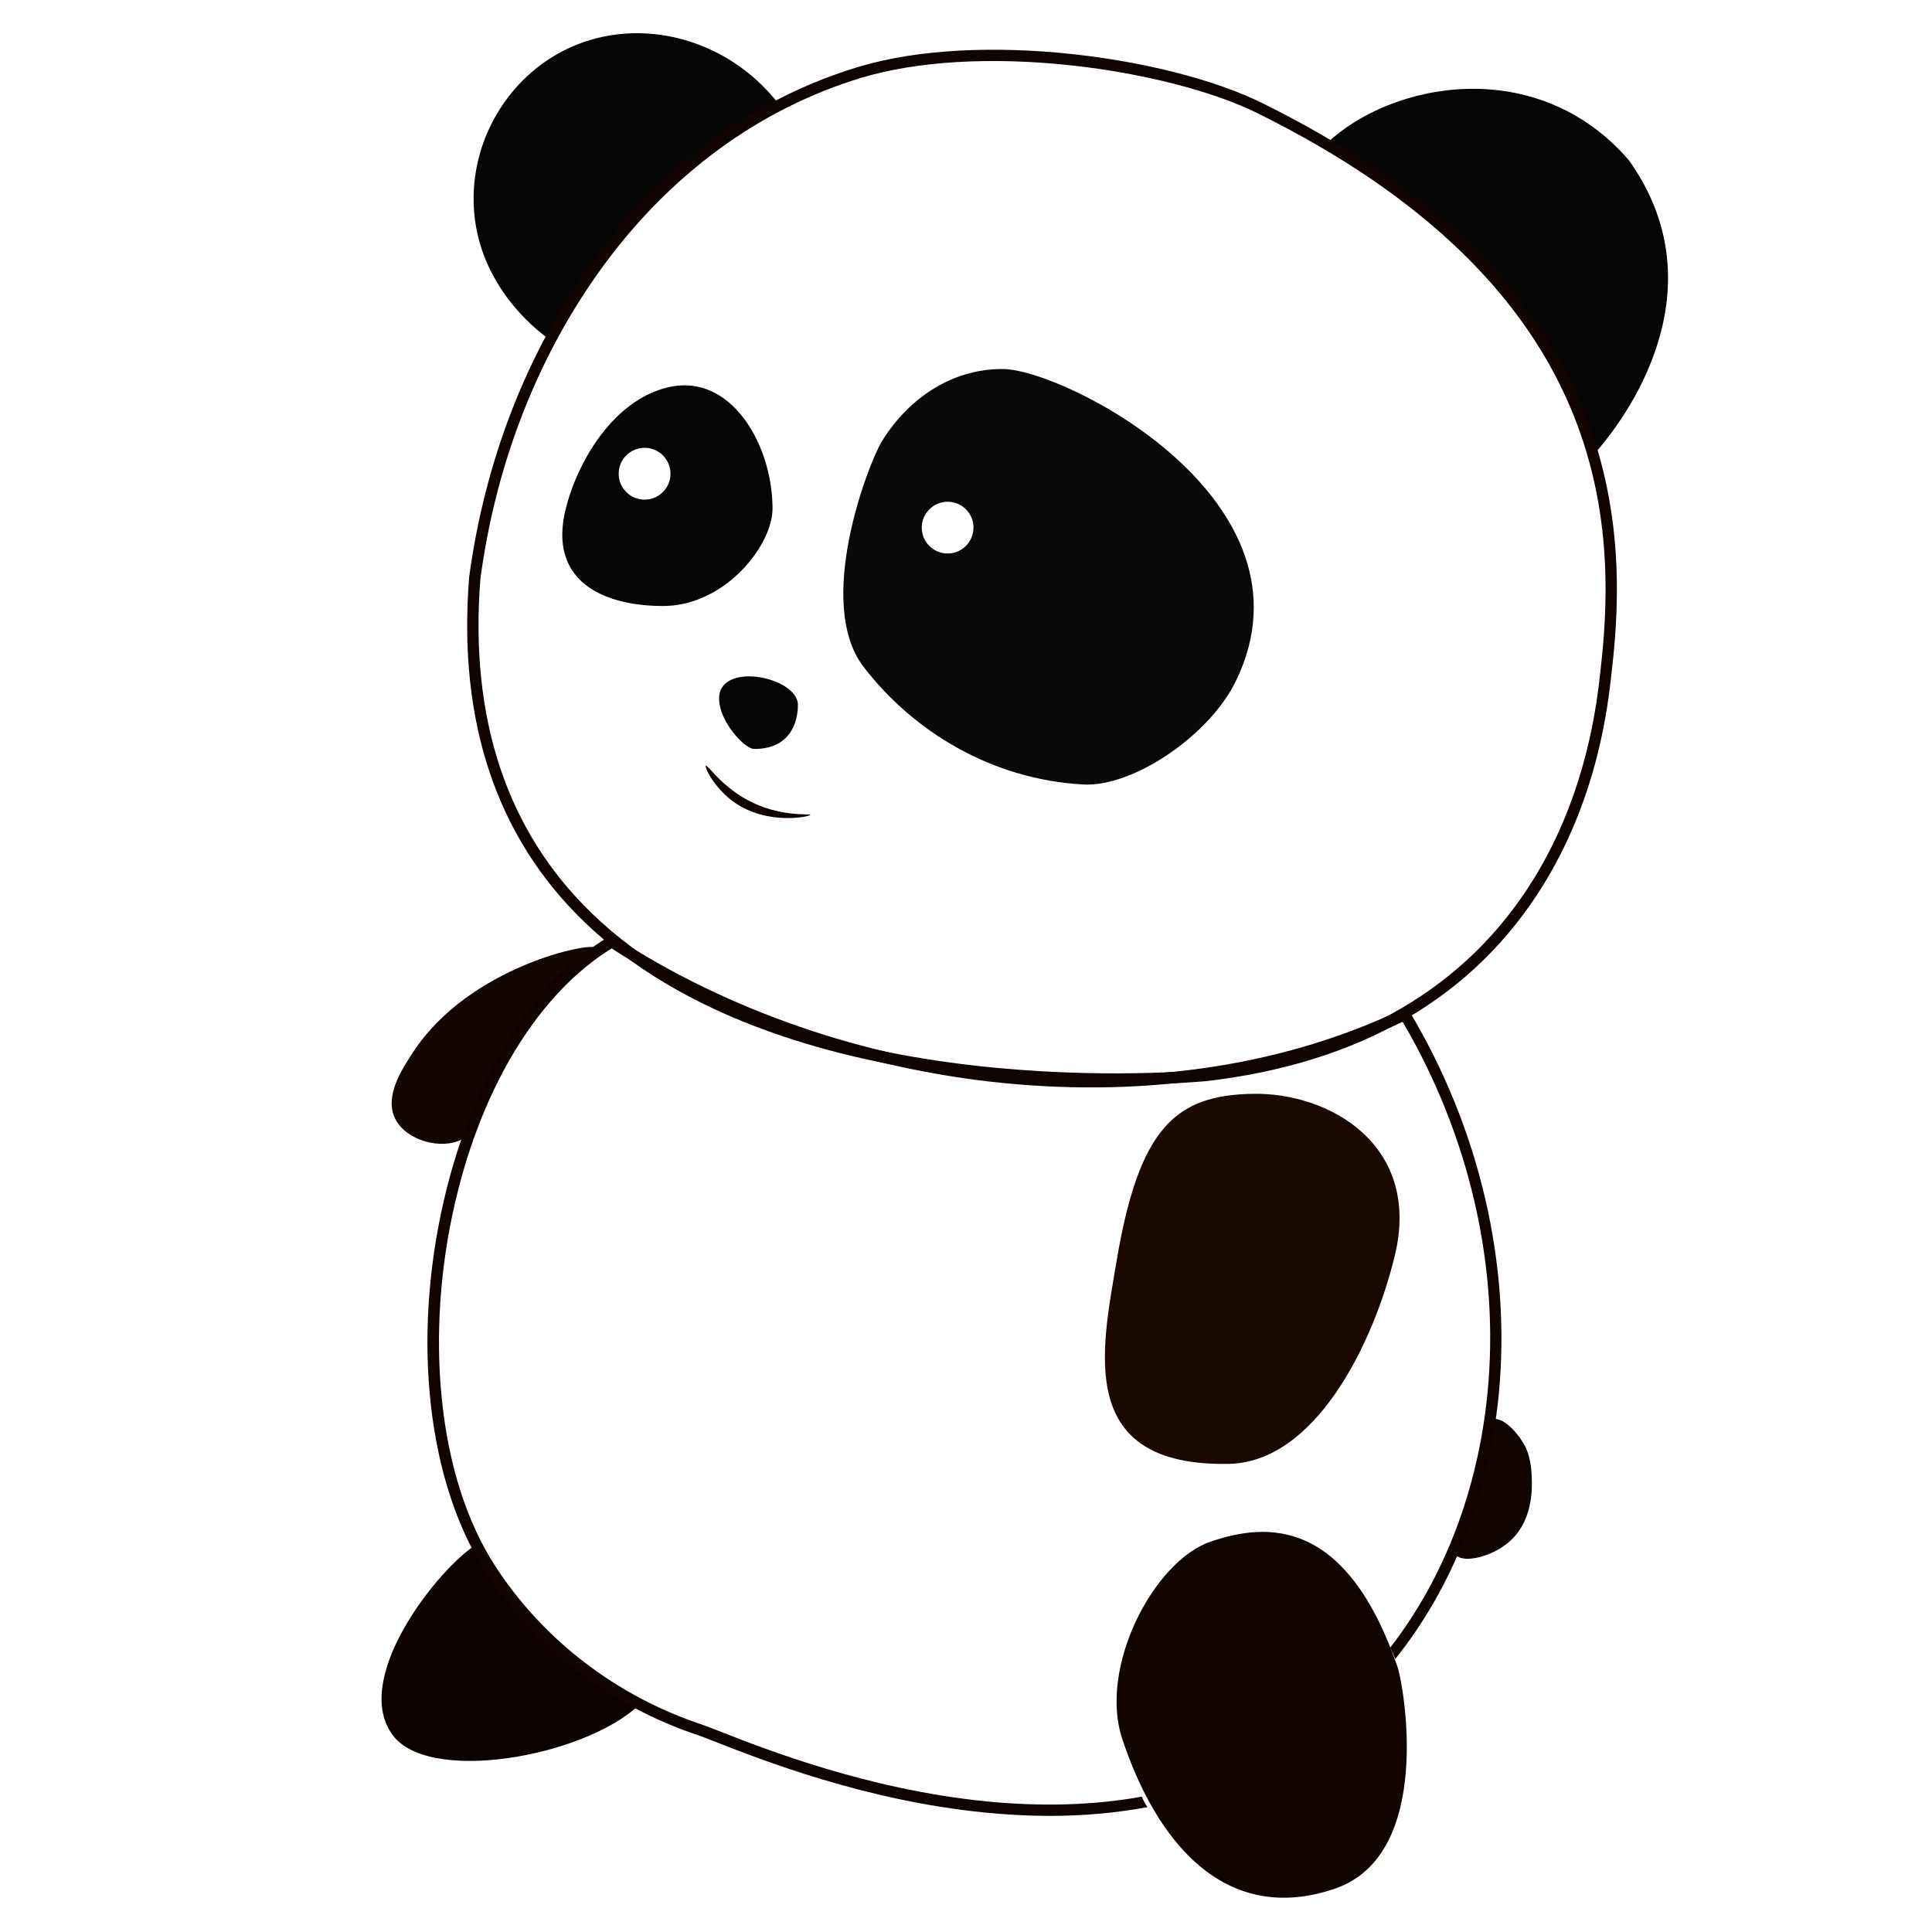 <?xml version="1.0" standalone="no"?><!DOCTYPE svg PUBLIC "-//W3C//DTD SVG 1.1//EN" "http://www.w3.org/Graphics/SVG/1.1/DTD/svg11.dtd"><svg t="1749106904146" class="icon" viewBox="0 0 1024 1024" version="1.1" xmlns="http://www.w3.org/2000/svg" p-id="26024" xmlns:xlink="http://www.w3.org/1999/xlink" width="200" height="200"><path d="M811.469 780.595c0.358 5.734 1.536 24.013-10.957 35.635-9.472 8.806-25.19 12.288-28.979 7.475-2.816-3.584 2.765-9.421 8.038-23.552 10.189-27.29 4.25-45.466 11.52-47.565 5.427-1.587 13.21 7.219 16.64 13.363 0.717 1.382 3.174 6.093 3.738 14.643z" fill="#110700" p-id="26025"></path><path d="M777.83 826.163c-0.41 0-0.819 0-1.229-0.051-2.458-0.205-4.301-0.973-5.274-2.202-1.894-2.355-0.358-5.478 2.406-11.162 1.587-3.277 3.584-7.373 5.581-12.646 5.222-13.978 6.195-25.395 6.912-33.792 0.666-8.038 1.075-12.851 4.813-13.978 5.53-1.638 13.363 7.066 16.896 13.517 2.099 3.738 3.43 9.011 3.789 14.746h-0.256 0.256c0.358 5.99 1.536 24.115-11.008 35.84-6.963 6.451-16.64 9.728-22.886 9.728z m14.592-73.472a3.533 3.533 0 0 0-1.28 0.205c-3.379 0.973-3.789 5.734-4.454 13.517-0.717 8.397-1.69 19.917-6.912 33.894-1.946 5.274-3.994 9.37-5.581 12.698-2.662 5.478-4.147 8.499-2.458 10.598 0.922 1.126 2.611 1.843 4.915 2.048 6.042 0.461 16.384-2.714 23.706-9.574 12.39-11.52 11.264-29.542 10.854-35.43-0.358-5.683-1.69-10.803-3.738-14.49-3.277-6.042-10.086-13.466-15.053-13.466z" fill="#030000" p-id="26026"></path><path d="M339.046 903.373c-29.184 28.006-114.33 43.11-131.891 14.848-19.968-30.515 25.805-87.603 45.568-99.789 22.17 53.402 80.742 83.098 86.323 84.941z" fill="#0A0100" p-id="26027"></path><path d="M258.355 578.304c-6.502 14.387-5.581 21.299-13.261 25.446-10.957 5.939-29.798 0.922-35.635-10.803-5.888-11.776 3.43-26.061 9.472-35.277 29.798-45.619 95.232-58.88 96.973-55.194 0.205 0.41-0.358 0.973-1.024 1.741-23.245 25.446-45.67 50.022-56.525 74.086z" fill="#140600" p-id="26028"></path><path d="M747.059 536.115l-1.382-2.355-2.458 1.178c-61.235 29.286-134.246 40.704-211.2 33.024-73.984-7.373-147.2-32.717-206.182-71.424l-1.587-1.024-1.587 0.973c-40.448 24.064-72.243 74.752-87.245 139.059-17.357 74.342-8.858 150.118 22.067 197.837 26.061 40.141 65.946 70.81 112.384 86.272 2.099 0.717 5.632 2.099 10.086 3.84 23.603 9.267 78.797 30.925 141.875 37.171 11.827 1.178 23.347 1.792 34.56 1.792 18.125 0 35.379-1.587 51.814-4.659-1.229-1.69-2.253-3.584-3.021-5.53-25.446 4.557-53.094 5.427-82.739 2.458-62.259-6.195-116.941-27.648-140.288-36.813-4.71-1.843-8.141-3.174-10.394-3.942-45.107-15.053-83.866-44.8-109.21-83.814-15.104-23.245-24.934-54.016-28.416-89.037-3.379-33.587-0.922-69.581 7.168-104.141 14.438-61.901 44.595-110.694 82.893-134.298 59.494 38.605 133.018 63.898 207.309 71.322 77.005 7.68 150.221-3.533 211.917-32.41 35.584 60.57 51.558 130.458 44.954 197.018-5.069 51.098-22.886 97.434-51.098 134.093-0.154 0.205-0.307 0.41-0.461 0.563 0.512 1.075 1.024 2.15 1.536 3.174 0.461 0.973 0.768 1.946 1.126 2.918 30.362-37.99 49.613-86.528 54.886-140.186 6.656-68.71-10.086-140.8-47.309-203.059z" fill="#110300" p-id="26029"></path><path d="M707.43 1001.062c53.146-18.074 36.301-108.8 33.331-117.453-27.136-78.797-68.762-76.954-99.123-66.509-30.362 10.445-59.29 66.611-46.899 104.294 17.613 53.555 53.811 99.686 112.691 79.667z" fill="#110500" p-id="26030"></path><path d="M651.264 775.885c45.568-0.87 76.493-62.822 88.013-110.387 14.182-58.522-34.509-86.477-75.213-85.76-40.704 0.717-60.262 17.562-72.192 88.32-8.09 47.872-21.811 109.312 59.392 107.827z" fill="#1B0800" p-id="26031"></path><path d="M412.826 55.245c-17.92 9.114-42.701 24.218-67.123 48.589-28.262 28.16-44.544 57.088-53.606 76.646-2.355-1.485-42.24-28.416-41.062-77.158 0.819-34.048 21.35-64.614 51.098-78.131 37.171-16.896 83.558-5.018 110.694 30.054z m450.406 29.542c45.568 63.642 5.99 129.229-19.558 157.286-21.043-83.149-111.206-151.808-140.749-165.837 34.56-33.024 111.718-47.514 160.307 8.55z" fill="#050505" p-id="26032"></path><path d="M590.694 574.925c-20.941 0-47.155-0.973-75.571-4.198-39.578-4.557-75.776-12.595-107.52-24.013-39.782-14.234-72.704-33.792-97.843-58.01-46.592-44.902-67.123-106.24-61.133-182.374v-0.154c8.192-61.491 30.515-119.04 64.614-166.451C350.208 88.32 399.155 52.275 454.861 35.482c64.256-19.405 164.506-5.427 214.272 19.2 82.381 40.755 138.291 92.262 166.093 153.037 25.754 56.269 23.296 110.592 19.2 146.586-0.102 0.666-0.154 1.485-0.256 2.304-0.973 8.653-2.714 24.781-7.885 44.902-6.349 24.678-15.872 47.411-28.314 67.533-36.762 59.494-96.87 94.515-178.739 103.987-0.307 0-19.251 1.894-48.538 1.894zM254.618 306.842c-5.837 74.035 14.029 133.683 59.034 177.203 107.571 104.09 322.765 83.251 324.915 82.995 79.923-9.267 138.598-43.315 174.336-101.222 28.365-45.875 33.587-94.054 35.328-109.875 0.102-0.87 0.205-1.638 0.256-2.355l2.97 0.358-2.97-0.358c9.421-82.739 0.768-203.162-181.965-293.581-23.706-11.725-60.57-21.197-98.611-25.344-42.445-4.608-81.971-2.304-111.309 6.554-54.426 16.435-102.298 51.661-138.496 101.99-33.485 46.541-55.45 103.168-63.488 163.635z" fill="#110300" p-id="26033"></path><path d="M381.184 369.306c1.178-18.176 39.475-10.906 41.677 3.277 0 0 1.946 24.474-23.142 24.371-5.12 0-19.302-15.309-18.534-27.648z m-26.522-164.147c-28.979 6.451-48.333 38.656-54.784 64.461-9.523 38.042 19.354 51.558 51.558 51.558 32.87 0 58.01-32.205 58.01-51.558 0-33.792-21.811-71.782-54.784-64.461z m-12.902 59.648a13.722 13.722 0 1 1 0-27.443 13.722 13.722 0 0 1 0 27.443z" fill="#050505" p-id="26034"></path><path d="M531.558 195.584c-28.518-0.154-51.302 17.203-64.307 38.605-6.861 11.315-35.686 85.299-9.472 119.347 26.214 34.099 67.789 59.648 116.531 62.259 26.368 1.382 66.765-26.01 80.742-54.835 46.336-95.488-90.778-165.222-123.494-165.376z m-26.675 97.536c-7.424 1.434-14.643-3.43-16.077-10.854-1.434-7.424 3.43-14.643 10.854-16.077 7.424-1.434 14.643 3.43 16.077 10.854 1.382 7.475-3.482 14.643-10.854 16.077z" fill="#0A0A0A" p-id="26035"></path><path d="M429.466 431.872c-0.051 0.973-22.784 5.786-40.397-6.707-10.547-7.475-15.77-18.586-14.95-19.302 0.87-0.717 7.731 10.291 21.811 18.022 17.408 9.523 33.587 7.168 33.536 7.987z" fill="#110300" p-id="26036"></path></svg>